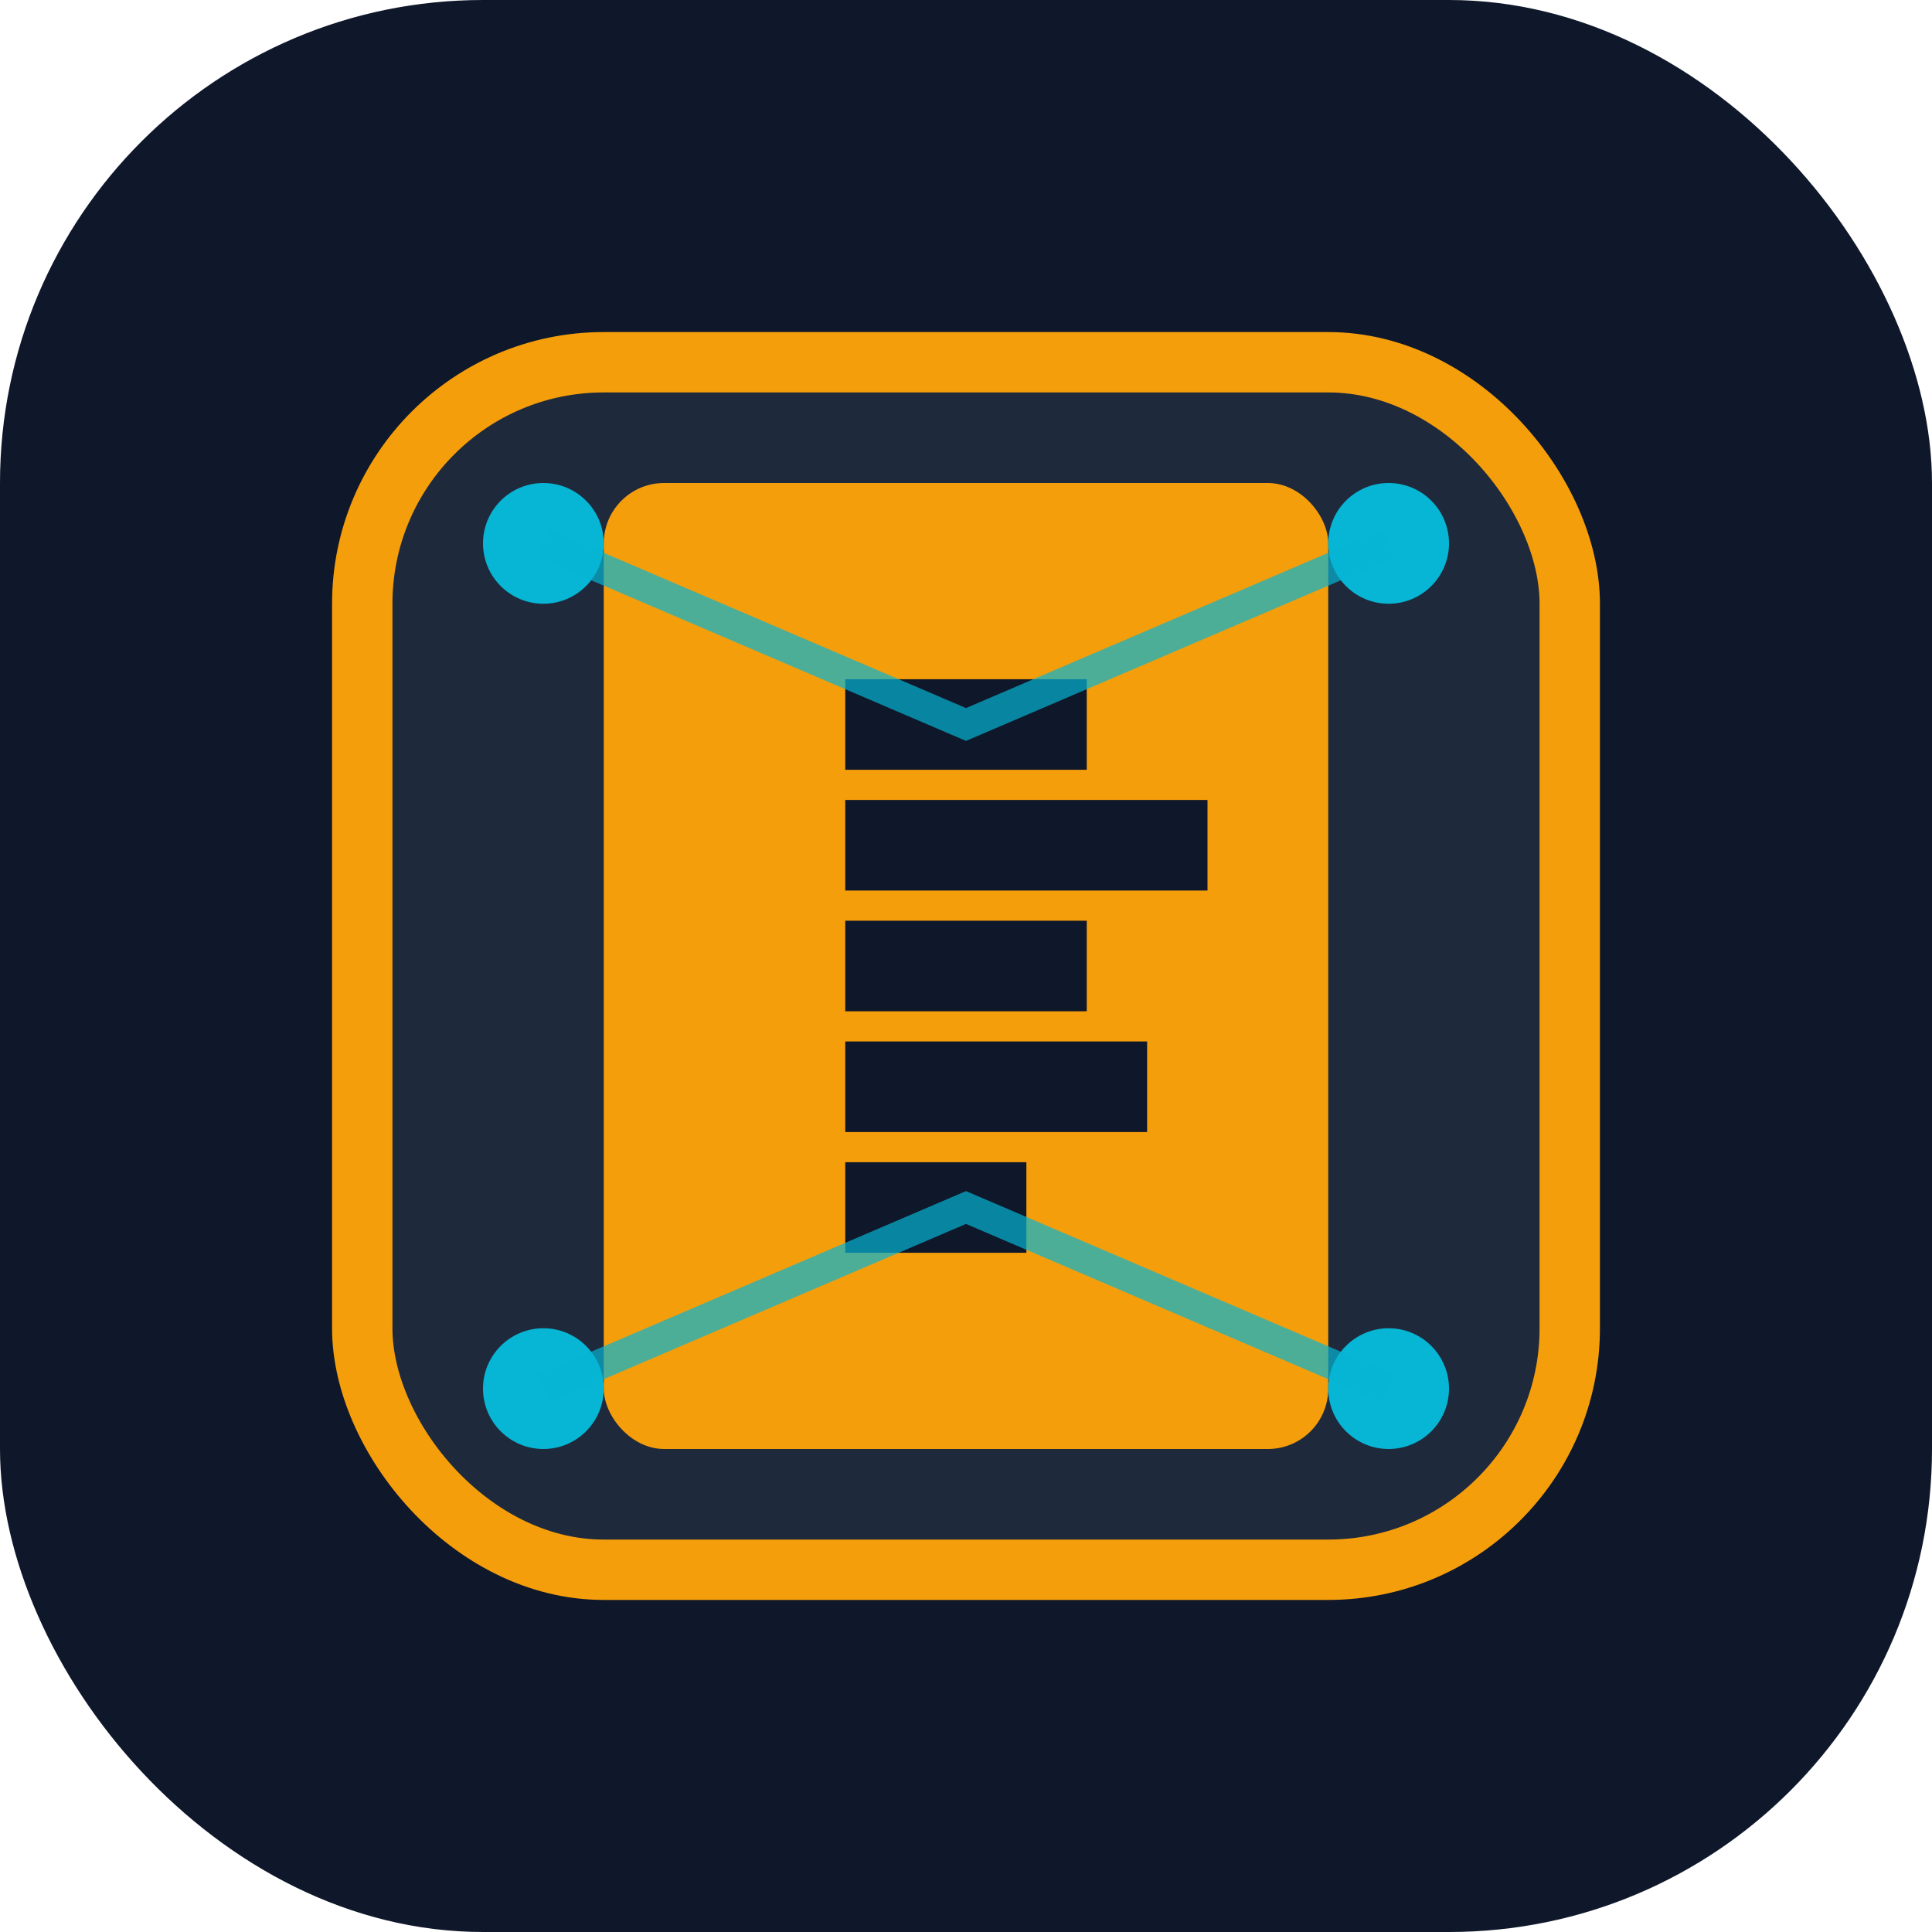 <svg width="32" height="32" viewBox="0 0 32 32" fill="none" xmlns="http://www.w3.org/2000/svg">
  <rect width="32" height="32" rx="8" fill="#0F172A"/>
  <rect x="6" y="6" width="20" height="20" rx="4" fill="#1E293B" stroke="#F59E0B" stroke-width="1"/>
  <!-- FileText Document Icon -->
  <rect x="10" y="8" width="12" height="16" rx="1" fill="#F59E0B"/>
  <path d="M14 12h4" stroke="#0F172A" stroke-width="1.5"/>
  <path d="M14 14h6" stroke="#0F172A" stroke-width="1.5"/>
  <path d="M14 16h4" stroke="#0F172A" stroke-width="1.5"/>
  <path d="M14 18h5" stroke="#0F172A" stroke-width="1.5"/>
  <path d="M14 20h3" stroke="#0F172A" stroke-width="1.5"/>
  <!-- FHE Encryption dots -->
  <circle cx="9" cy="9" r="1" fill="#06B6D4"/>
  <circle cx="23" cy="9" r="1" fill="#06B6D4"/>
  <circle cx="9" cy="23" r="1" fill="#06B6D4"/>
  <circle cx="23" cy="23" r="1" fill="#06B6D4"/>
  <!-- Encryption connection lines -->
  <path d="M9 9L16 12L23 9" stroke="#06B6D4" stroke-width="0.5" opacity="0.7"/>
  <path d="M9 23L16 20L23 23" stroke="#06B6D4" stroke-width="0.5" opacity="0.7"/>
</svg>
